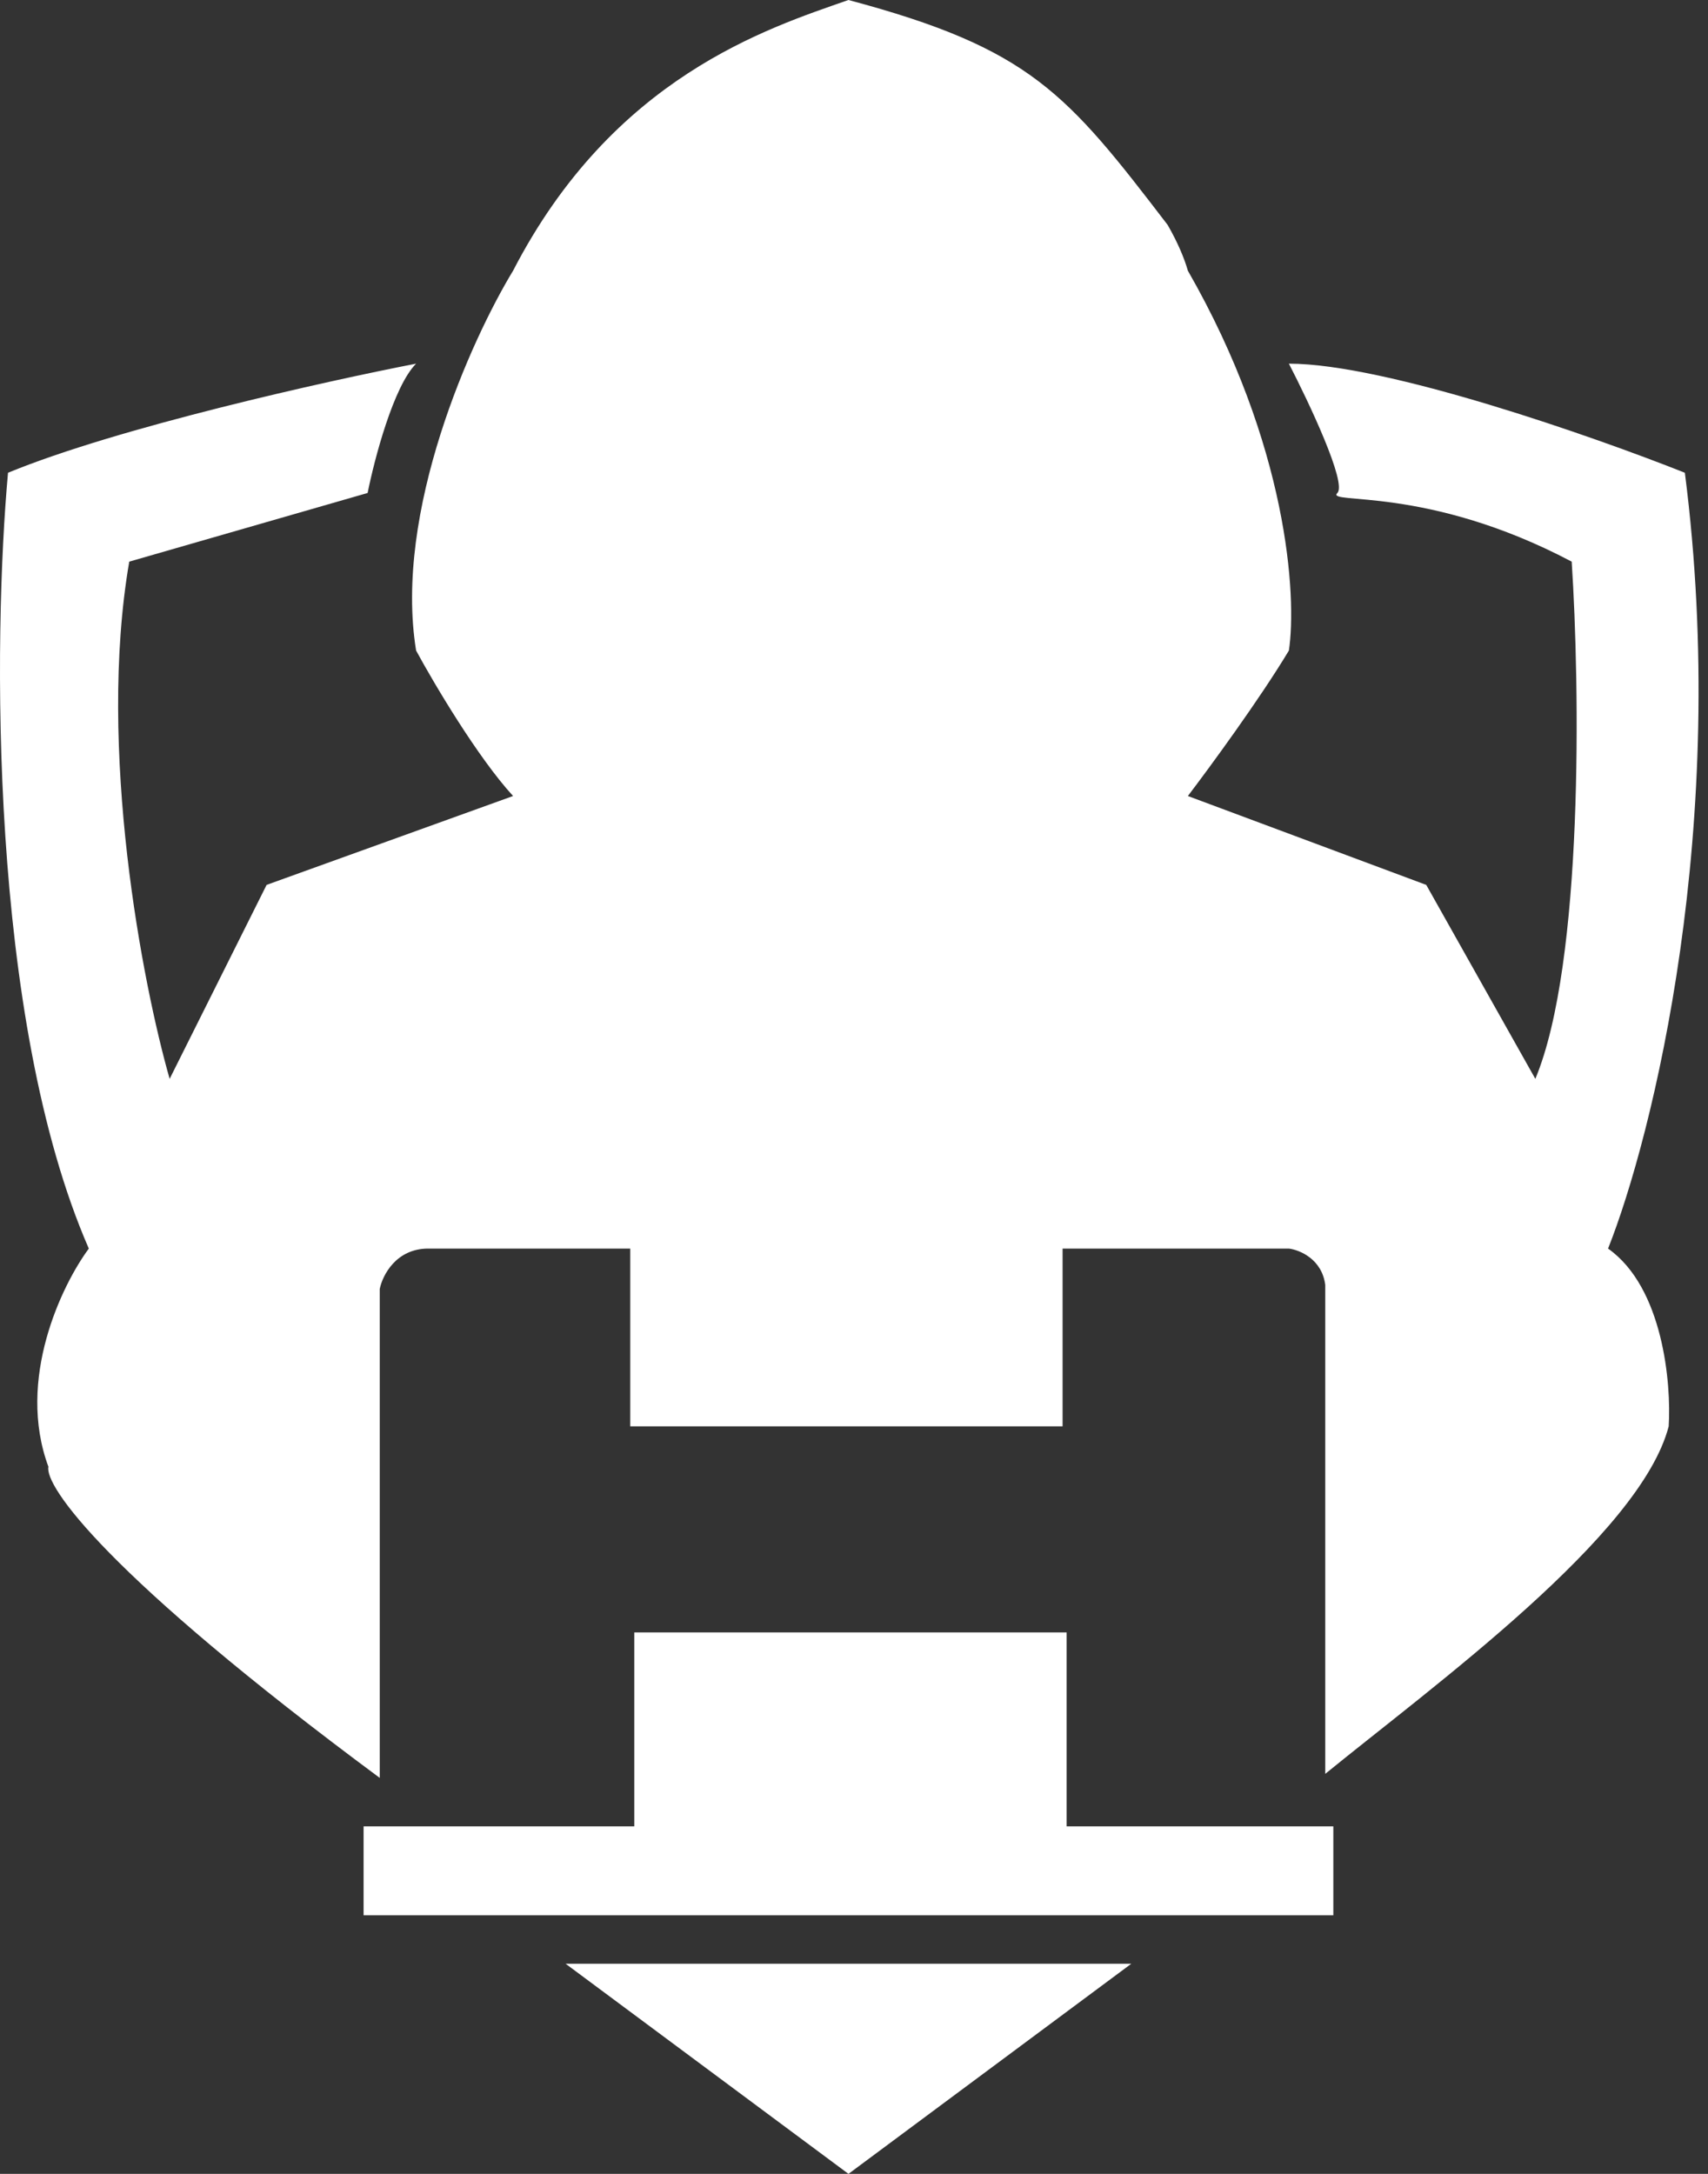 <svg width="55" height="70" viewBox="0 0 55 70" fill="none" xmlns="http://www.w3.org/2000/svg">
<rect x="0" y="0" width="55" height="70" fill="#333333" stroke="none"/>
<path d="M36.429 63.234H18.214L27.322 70L36.429 63.234Z" fill="white"/>
<path d="M34.347 52.565H20.425V58.81H11.708V61.673H42.935V58.81H34.347V52.565Z" fill="white"/>
<path d="M16.522 8.717C19.749 2.472 24.719 0.911 27.321 0C33.176 1.561 34.347 2.993 37.6 7.243C37.926 7.811 38.137 8.316 38.251 8.717C41.477 14.338 41.764 19.213 41.504 20.948C40.567 22.509 38.945 24.721 38.251 25.632L45.927 28.494L49.44 34.74C51.002 30.993 50.872 22.076 50.611 18.085C45.927 15.613 42.675 16.264 43.065 15.874C43.377 15.561 42.154 12.968 41.504 11.71C44.626 11.71 51.305 14.052 54.255 15.223C55.712 26.569 53.214 36.605 51.782 40.205C53.552 41.453 53.821 44.541 53.734 45.929C52.823 49.442 46.188 54.257 42.675 57.119V41.376C42.57 40.543 41.85 40.248 41.504 40.205H34.217V45.929H20.295V40.205H13.79C12.749 40.205 12.315 41.072 12.228 41.506V57.249C3.381 50.691 1.429 47.838 1.559 47.23C0.518 44.42 1.993 41.376 2.86 40.205C-0.366 32.814 -0.219 20.471 0.258 15.223C3.797 13.766 10.494 12.274 13.399 11.71C12.671 12.439 12.055 14.789 11.838 15.874L4.162 18.085C3.121 24.123 4.595 31.704 5.463 34.74L8.585 28.494L16.522 25.632C15.377 24.383 13.963 21.989 13.399 20.948C12.671 16.472 15.178 10.929 16.522 8.717Z" fill="white"/>
</svg>
